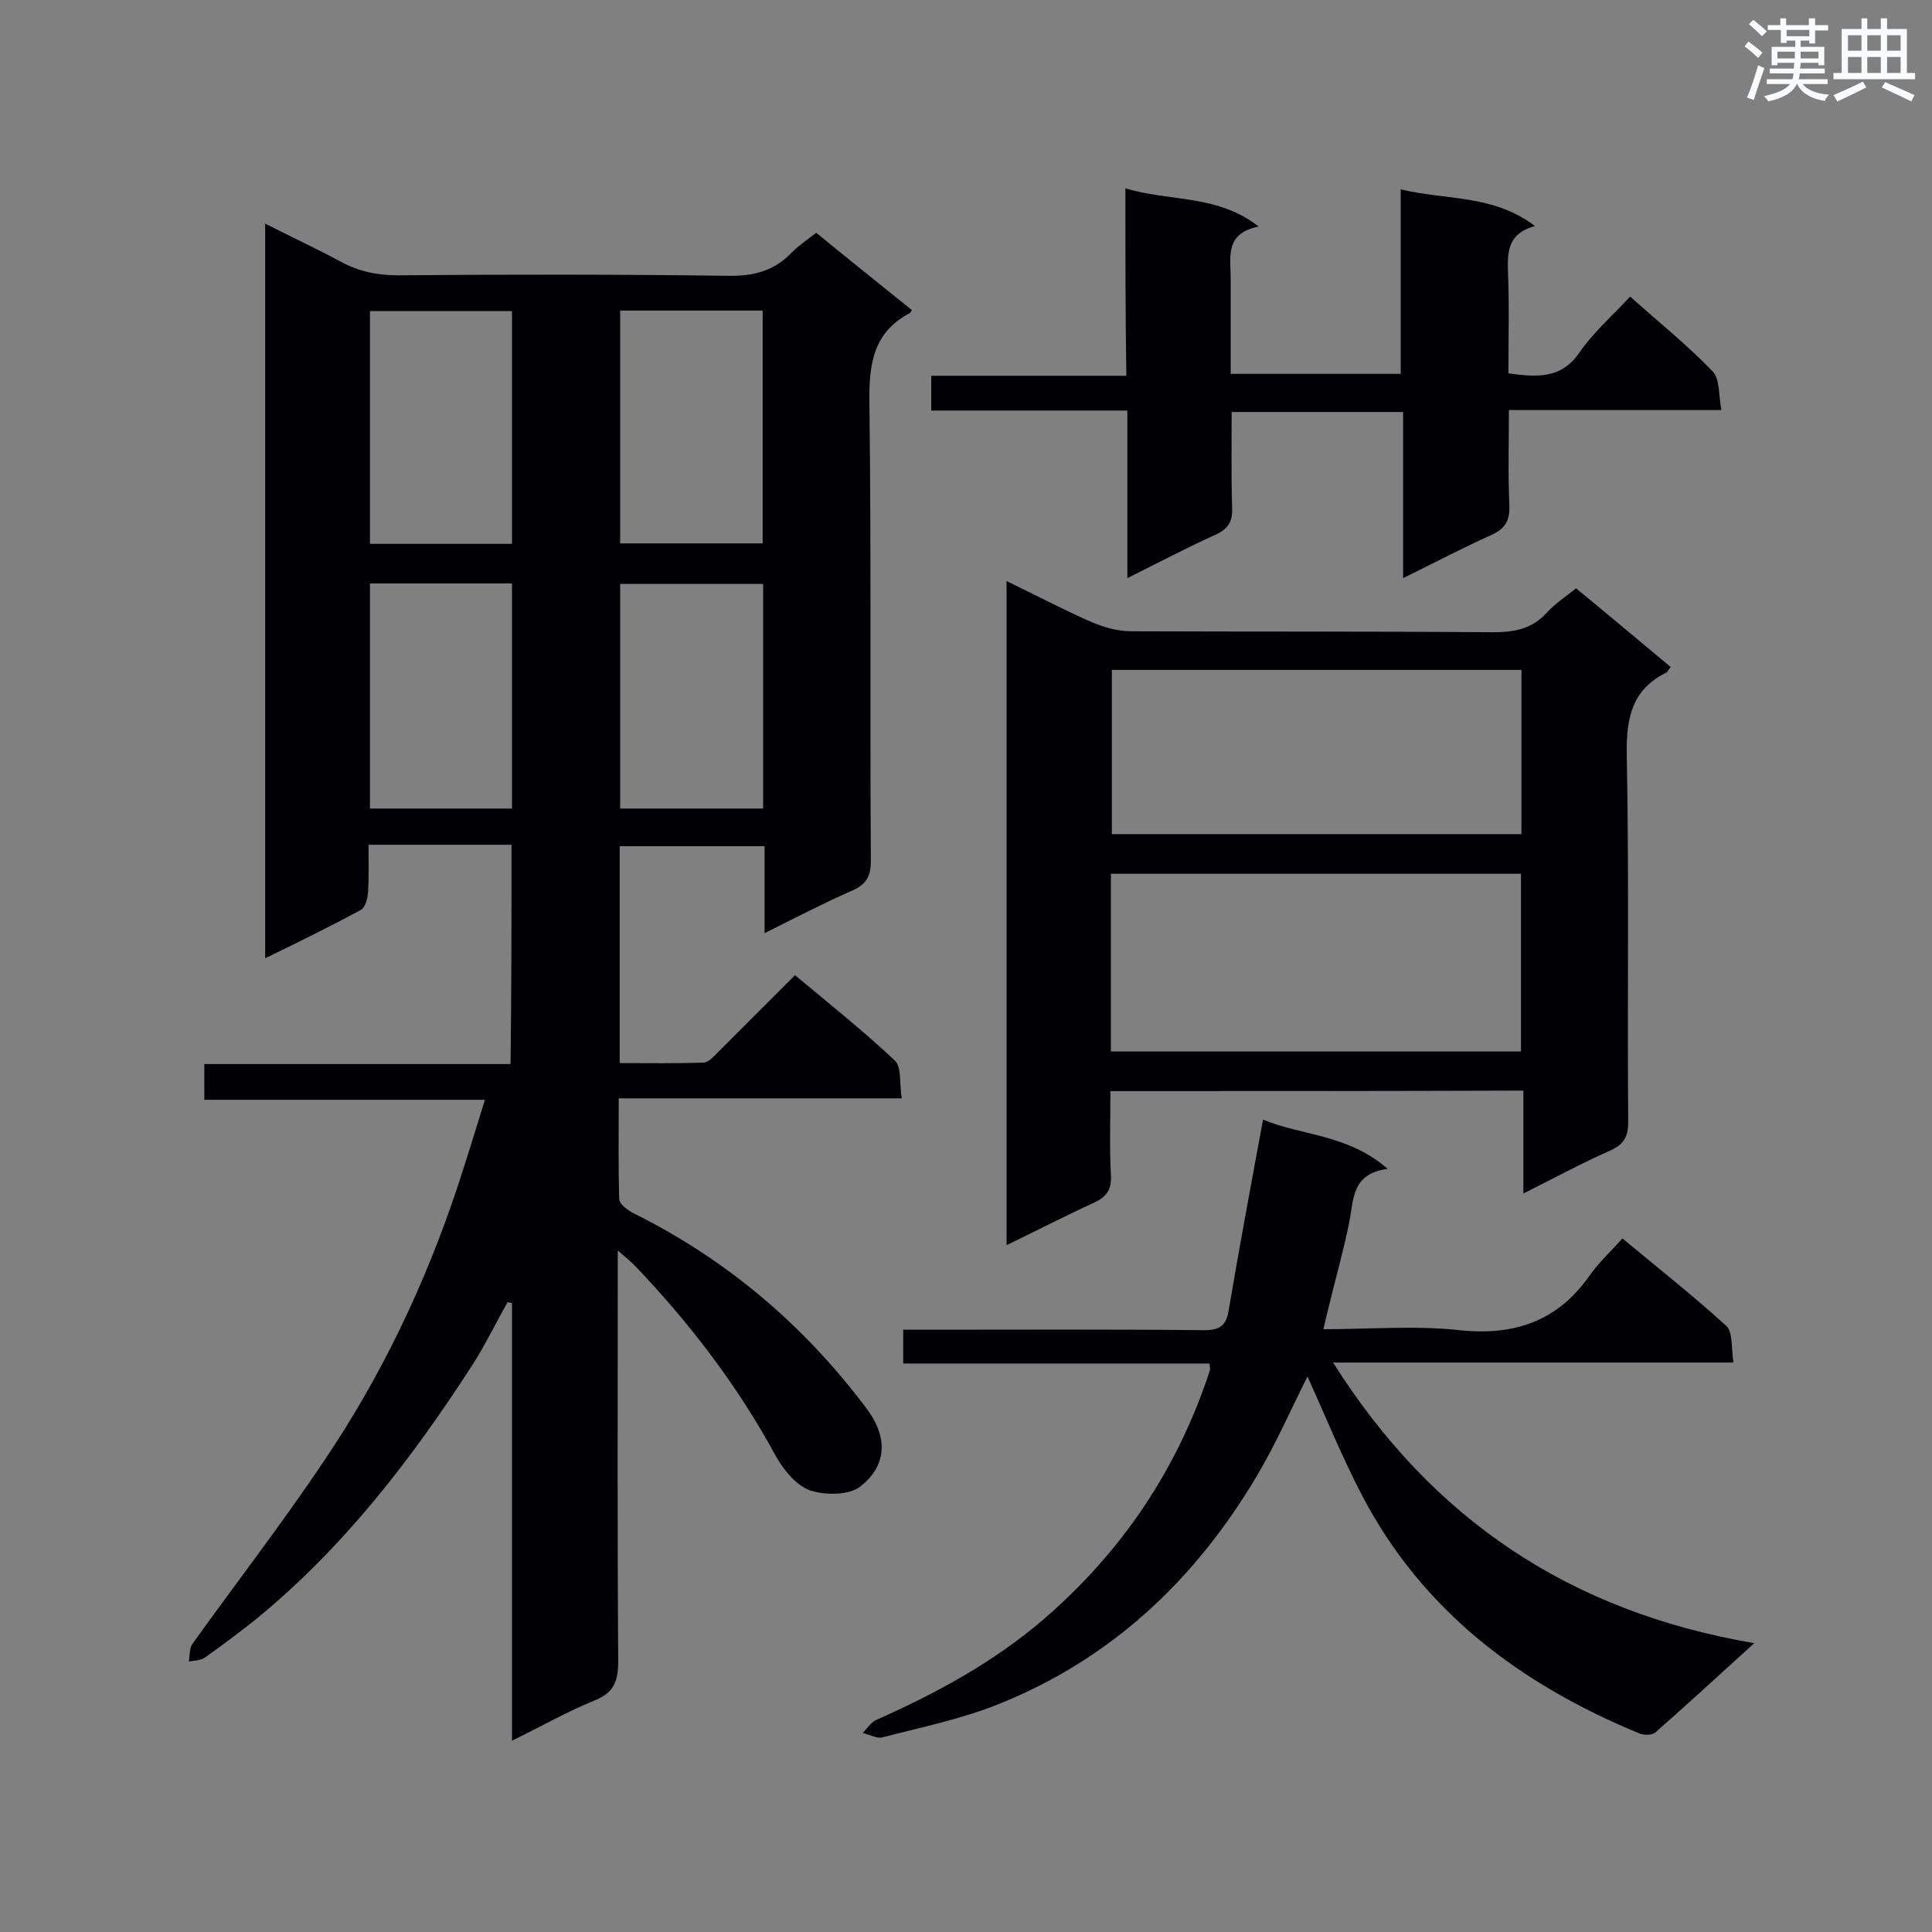 <svg enable-background="new 0 0 400 400" viewBox="0 0 400 400" xmlns="http://www.w3.org/2000/svg"><rect x="0" y="0" width="400" height="400" fill="#808080" stroke="none"/><g fill="#010105"><path d="m105.9 174.9c-9.8 0-19.3 0-29.6 0 0 3.3.1 6.6-.1 9.9-.1 1.3-.6 3.1-1.5 3.6-6.3 3.4-12.8 6.6-19.8 10 0-50.8 0-101.1 0-152.1 5.3 2.7 10.5 5.1 15.5 7.8 3.8 2.1 7.7 2.9 12 2.9 22.8-.2 45.6-.2 68.3.1 5.3.1 9.6-1 13.2-4.8 1.4-1.4 3.1-2.6 5.1-4.1 6.6 5.4 13.2 10.7 19.8 16-.2.3-.3.5-.4.6-7.6 4-8.5 10.5-8.4 18.5.4 31.6.1 63.3.3 94.9 0 3.2-.9 4.9-3.9 6.2-5.9 2.6-11.7 5.6-18.1 8.8 0-6.3 0-12 0-18-10.2 0-20 0-30 0v44.9c5.8 0 11.6.1 17.3-.1 1.1 0 2.2-1.3 3.1-2.2l15.9-15.9c7.2 6 14.2 11.6 20.7 17.7 1.4 1.4.9 4.8 1.4 7.8-19.9 0-38.9 0-58.6 0 0 7.3-.1 14 .1 20.8 0 1.1 1.8 2.4 3 3 19.3 9.6 35.3 23.2 48.2 40.4 4.6 6.1 4.1 11.9-1.2 16.1-2.3 1.9-7.3 1.9-10.4.9-2.9-1-5.5-4.2-7.1-7-7.9-14.6-17.9-27.7-29.4-39.7-.8-.8-1.7-1.5-3.4-3v5.3c0 26.6-.1 53.1.1 79.7 0 4.2-.9 6.6-5 8.2-5.6 2.3-10.9 5.3-17 8.3 0-30.6 0-60.6 0-90.6-.3-.1-.6-.1-.9-.2-2.4 4.2-4.5 8.6-7.1 12.7-12.7 19.7-26.9 38.2-45.2 53.1-3.4 2.7-6.9 5.3-10.4 7.8-.9.6-2.2.6-3.3.8.2-1.2.1-2.7.7-3.6 9.1-12.7 18.7-25.1 27.4-38.1 11.8-17.5 20.8-36.4 27.5-56.5 1.9-5.8 3.7-11.6 5.7-18.1-19.8 0-38.8 0-58.1 0 0-2.7 0-4.8 0-7.4h63.4c.2-15.4.2-30.2.2-45.4zm22.5-110.6v48.2h29.5c0-16.3 0-32.1 0-48.2-9.9 0-19.5 0-29.5 0zm-51.8.1v48.2h29.4c0-16.3 0-32.1 0-48.2-9.9 0-19.5 0-29.4 0zm51.8 103h29.6c0-15.7 0-31.1 0-46.5-10.1 0-19.8 0-29.6 0zm-22.4-46.6c-10 0-19.7 0-29.4 0v46.6h29.4c0-15.6 0-30.9 0-46.6z"/><path d="m229.9 225.9c0 5.9-.2 11.7.1 17.4.2 3.1-1 4.6-3.7 5.8-5.9 2.7-11.7 5.7-17.9 8.7 0-46 0-91.5 0-137.5 6 2.9 11.7 5.9 17.6 8.5 2.6 1.1 5.5 1.9 8.2 1.9 25 .1 49.9 0 74.9.2 4.5 0 8.1-.7 11.2-4.1 1.6-1.8 3.8-3.2 6-5 6.6 5.4 13.1 10.9 19.6 16.3-.5.6-.7 1.1-1 1.2-7 3.5-8.2 9.3-8.1 16.8.5 25.4.1 50.8.3 76.2 0 3.1-.9 4.6-3.7 5.9-5.9 2.6-11.6 5.7-18 8.9 0-7.5 0-14.3 0-21.3-28.6.1-56.8.1-85.5.1zm.1-8.2h84.9c0-12.5 0-24.7 0-36.8-28.5 0-56.7 0-84.9 0zm.2-45h84.8c0-11.5 0-22.7 0-34-28.4 0-56.5 0-84.8 0z"/><path d="m363.2 340.2c-7.6 6.9-14 12.8-20.5 18.5-.7.6-2.5.6-3.5.1-24.4-10.1-44.6-25.2-57.1-49-4.3-8.2-7.8-16.9-11.4-24.8-3.2 6.3-6.4 13.7-10.5 20.6-12.7 21.4-30 37.8-53.4 47.2-7.7 3.1-16 4.8-24.1 6.9-1.2.3-2.7-.6-4.1-.9.9-.9 1.7-2.2 2.8-2.7 12.4-5.5 24.2-11.9 34.5-20.7 16.3-14 27.9-31.2 34.6-51.7.1-.2 0-.6-.1-1.4-21 0-42.1 0-63.4 0 0-2.5 0-4.5 0-7h4.8c19.2 0 38.3-.1 57.5.1 3.2 0 4.6-.9 5.1-4.2 2.2-13 4.6-25.9 7.1-39.4 7.8 3.3 17.6 3 25.8 10.2-7.6 1-7 6.5-8 11.3-1.2 5.9-2.9 11.8-4.3 17.7-.3 1.2-.6 2.4-1 4.2 9.8 0 19.1-.8 28.2.2 11.4 1.2 20.3-1.9 26.9-11.3 1.9-2.7 4.4-5 6.8-7.7 7.6 6.3 14.8 12 21.5 18.1 1.4 1.3 1 4.5 1.5 7.6-28 0-55.2 0-82.9 0 20.5 32.5 49.1 51.6 87.2 58.1z"/><path d="m233 39c9.4 2.8 19 1.2 27.6 7.9-7.1 1.4-5.8 6.4-5.8 10.8v19.7h35.2c0-12.5 0-24.9 0-38.2 9.5 2.3 19.1 1 27.8 7.6-5.5 1.5-5.7 5.1-5.6 9.2.3 7.1.1 14.1.1 21.3 5.9.8 10.9 1.2 14.7-4.3 2.8-4.1 6.7-7.5 10.5-11.6 5.8 5.2 11.8 10 17.1 15.5 1.5 1.6 1.2 4.9 1.8 8-15.1 0-29.3 0-44 0 0 6.9-.2 13.4.1 19.8.1 3-.8 4.7-3.6 6-6 2.7-11.9 5.8-18.4 9 0-11.9 0-23 0-34.4-11.9 0-23.4 0-35.5 0 0 6.7-.1 13.3.1 19.9.1 2.6-.7 4.2-3.2 5.4-6 2.7-11.9 5.8-18.5 9.1 0-11.9 0-23.1 0-34.7-13.8 0-27.1 0-40.6 0 0-2.5 0-4.6 0-7.2h40.4c-.2-12.9-.2-25.3-.2-38.8z"/></g><path d="m361.2 9.6.8-1c.9.7 1.9 1.4 2.9 2.3l-.9 1.1c-1-1-2-1.8-2.8-2.4zm.5 10.6c.9-2.1 1.6-4.3 2.3-6.7.4.2.8.4 1.3.6-.7 2.1-1.5 4.3-2.2 6.6zm.4-15.2.9-.9c1 .8 2 1.6 2.8 2.4l-1 1c-.9-.9-1.8-1.7-2.7-2.5zm12.5-1.2h1.2v1.4h2.7v1.1h-2.7v2.7h-1.2v-.6h-1.8v1.3h4.9v3.8h-1.2v-.5h-3.7c0 .4-.1.9-.1 1.2h5.1v1h-5.2c0 .5-.1.9-.2 1.2h6v1h-5.2c1.1 1.3 2.9 2 5.5 2.2-.4.4-.7.8-.9 1.3-2.9-.5-4.8-1.6-5.7-3.5h-.1c-.8 1.7-2.7 2.9-5.9 3.6-.2-.4-.6-.8-.9-1.1 2.8-.6 4.6-1.4 5.4-2.5h-4.8v-1h5.3c.1-.3.2-.7.2-1.2h-4.9v-1h5c0-.4 0-.8.1-1.2h-3.5v.5h-1.2v-3.8h4.9v-1.3h-1.8v.5h-1.2v-2.7h-2.7v-1h2.6v-1.4h1.2v1.4h4.7v-1.4zm-6.6 8.3h3.6c0-.4 0-.9 0-1.4h-3.6zm1.9-4.6h4.7v-1.3h-4.7zm6.6 3.2h-3.7v1.4h3.7z" fill="#fafbfc"/><path d="m385.3 3.8h1.3v2.2h2.8v-2.2h1.3v2.2h4.1v9.1h1.7v1.3h-16.9v-1.3h1.7v-9.1h4.1v-2.2zm.4 13.1.7 1.2c-1.8.9-3.8 1.9-6 2.9-.2-.4-.5-.8-.8-1.3 2.3-1 4.3-1.9 6.1-2.8zm-3.1-6.4h2.8v-3.2h-2.8zm0 4.6h2.8v-3.3h-2.8zm4-4.6h2.8v-3.2h-2.8zm0 4.6h2.8v-3.3h-2.8zm3.7 1.9c2.1.9 4.1 1.8 6.1 2.7l-.7 1.3c-2.2-1.1-4.2-2-6.1-2.9zm3.2-9.7h-2.8v3.2h2.8zm-2.8 7.8h2.8v-3.3h-2.8z" fill="#fafbfc"/></svg>